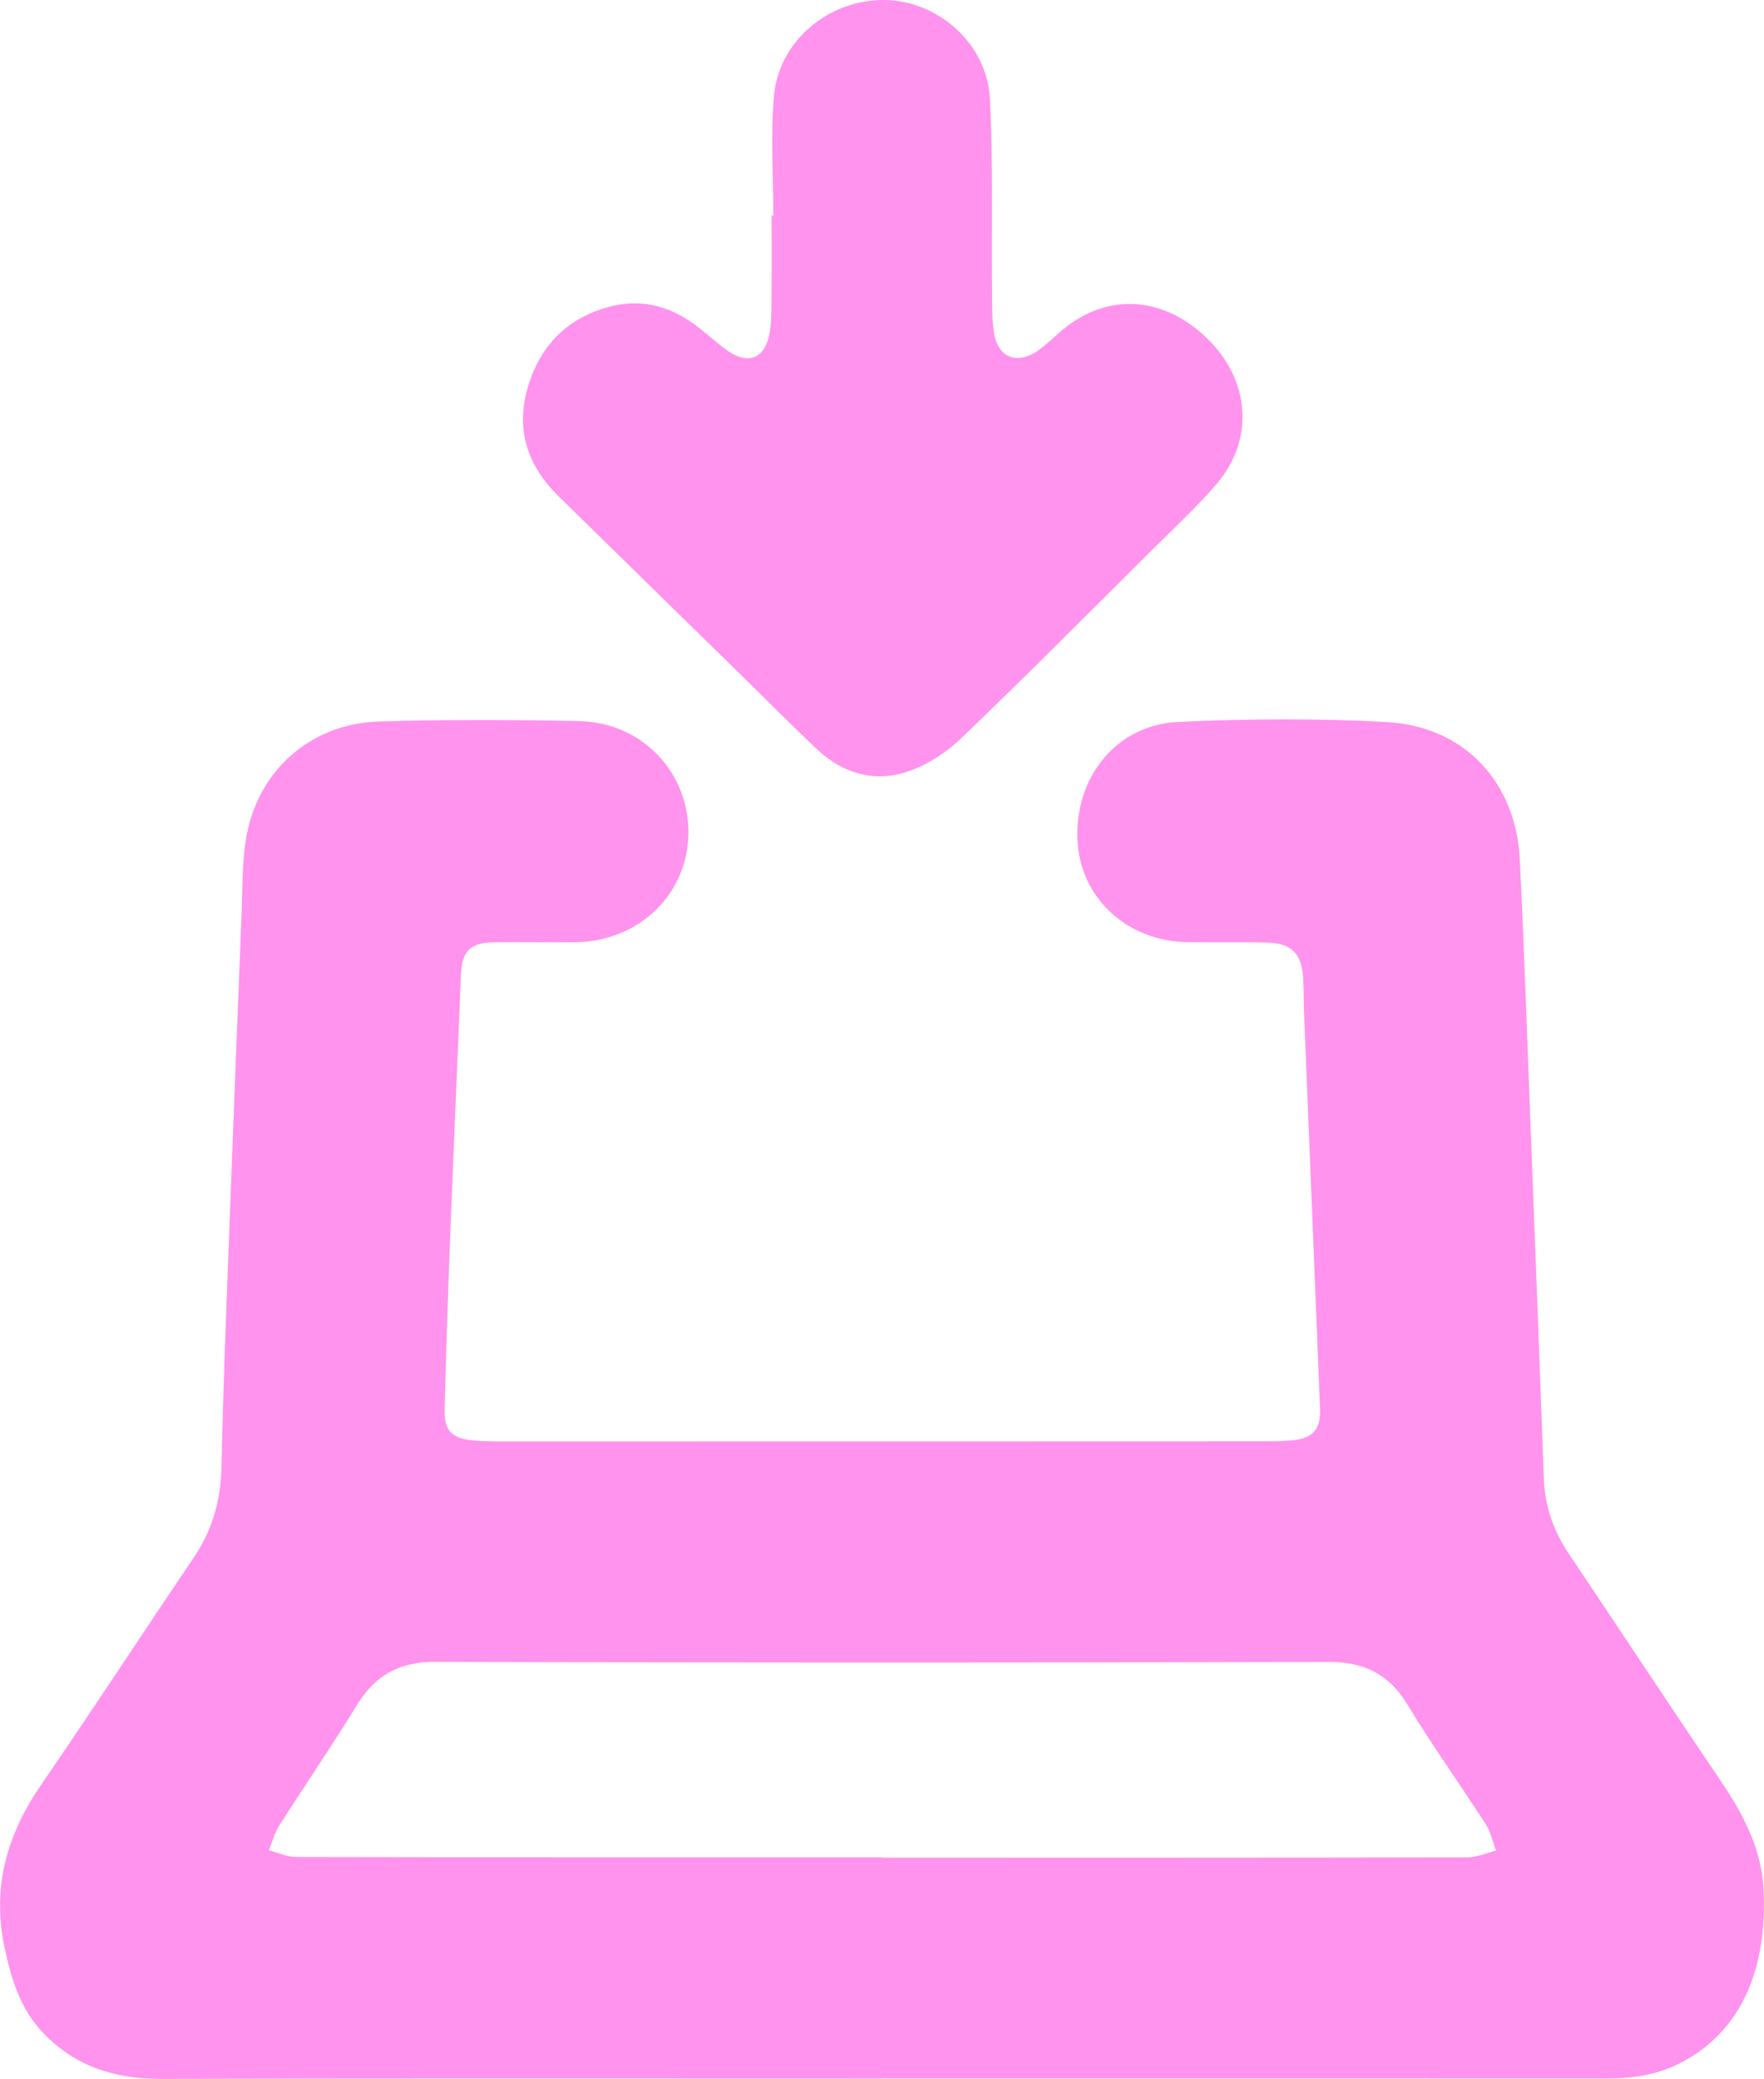 <?xml version="1.0" encoding="UTF-8"?>
<svg id="Capa_2" data-name="Capa 2" xmlns="http://www.w3.org/2000/svg" viewBox="0 0 294.65 347.2">
  <defs>
    <style>
      .cls-1 {
        fill: #ff93ee;
      }
    </style>
  </defs>
  <g id="Capa_1-2" data-name="Capa 1">
    <g>
      <path class="cls-1" d="m147.12,347.15c-40.06,0-80.12-.06-120.19.05-7.65.02-14.24-2.01-19.62-7.57-3.9-4.04-5.43-9.06-6.56-14.42-2.13-10.09.45-18.88,6.17-27.2,8.62-12.54,16.93-25.29,25.45-37.89,3.11-4.6,4.51-9.52,4.63-15.11.33-15.62,1-31.24,1.58-46.86.56-15.13,1.17-30.26,1.77-45.39.17-4.15.07-8.34.7-12.42,1.78-11.45,10.69-19.5,22.29-19.84,11.15-.33,22.31-.31,33.46-.06,10.59.24,18.46,8.74,18.18,19.06-.27,10.03-8.36,17.73-18.86,17.86-4.56.06-9.12-.06-13.68.02-4.01.07-5.3,1.56-5.46,5.54-.56,14.48-1.22,28.95-1.78,43.43-.37,9.68-.68,19.36-.93,29.05-.09,3.53,1.17,4.82,4.69,5.16,1.54.15,3.09.17,4.63.17,42.83,0,85.66,0,128.49-.02,1.22,0,2.44-.04,3.66-.15,3.55-.31,4.89-1.78,4.75-5.38-.87-21.96-1.78-43.92-2.66-65.89-.08-1.95-.05-3.91-.15-5.86-.22-4.16-1.95-5.92-6.09-6.01-4.4-.1-8.79,0-13.19-.07-10.19-.14-18.01-7.43-18.43-17.1-.45-10.48,6.55-19.21,16.83-19.68,11.62-.53,23.3-.62,34.91.03,12.89.72,21.52,10.04,22.15,22.95.75,15.29,1.26,30.58,1.85,45.88.74,19.2,1.47,38.4,2.17,57.6.17,4.61,1.64,8.72,4.21,12.53,8.44,12.56,16.76,25.21,25.24,37.73,3.76,5.55,6.88,11.37,7.24,18.12.68,12.7-3.27,23.74-14,29.19-3.89,1.97-8,2.55-12.29,2.54-32-.02-64-.01-96-.01-8.39,0-16.77,0-25.16,0h0Zm.27-36.97s0,.04,0,.07c32.56,0,65.13.02,97.69-.05,1.6,0,3.2-.73,4.81-1.12-.55-1.47-.87-3.1-1.7-4.4-4.32-6.7-8.98-13.19-13.1-20-3.14-5.18-7.31-7.14-13.31-7.12-49.66.14-99.32.16-148.98-.02-6.13-.02-10.12,2.23-13.22,7.29-4.16,6.79-8.68,13.37-12.95,20.09-.78,1.23-1.16,2.72-1.72,4.1,1.52.39,3.03,1.12,4.55,1.12,32.65.07,65.29.05,97.94.05Z"/>
      <path class="cls-1" d="m129.17,36.01c0-6.67-.47-13.38.11-20C130.09,6.79,138.51-.13,147.81,0c8.93.13,17.09,7.35,17.55,16.5.53,10.72.25,21.48.35,32.22.02,2.19-.02,4.41.27,6.58.58,4.43,3.89,5.79,7.55,3.15,1.32-.95,2.48-2.1,3.72-3.16,7.59-6.5,17.08-5.97,24.53,1.37,7.05,6.95,7.75,16.81,1.43,24.18-3.28,3.82-7,7.27-10.58,10.82-10.62,10.56-21.18,21.19-31.99,31.56-2.5,2.4-5.68,4.52-8.94,5.62-5.53,1.88-10.82.42-15.13-3.62-4.39-4.12-8.62-8.41-12.93-12.63-10.12-9.91-20.25-19.81-30.36-29.73-5.19-5.09-7.2-11.16-5.1-18.24,2.11-7.11,6.83-11.74,14.07-13.5,5.34-1.3,10.13.22,14.4,3.54,1.73,1.35,3.34,2.88,5.16,4.09,3.27,2.15,5.87,1.07,6.67-2.77.36-1.73.37-3.56.39-5.34.05-4.88.02-9.77.02-14.65.1,0,.2,0,.29,0Z"/>
    </g>
  </g>
</svg>